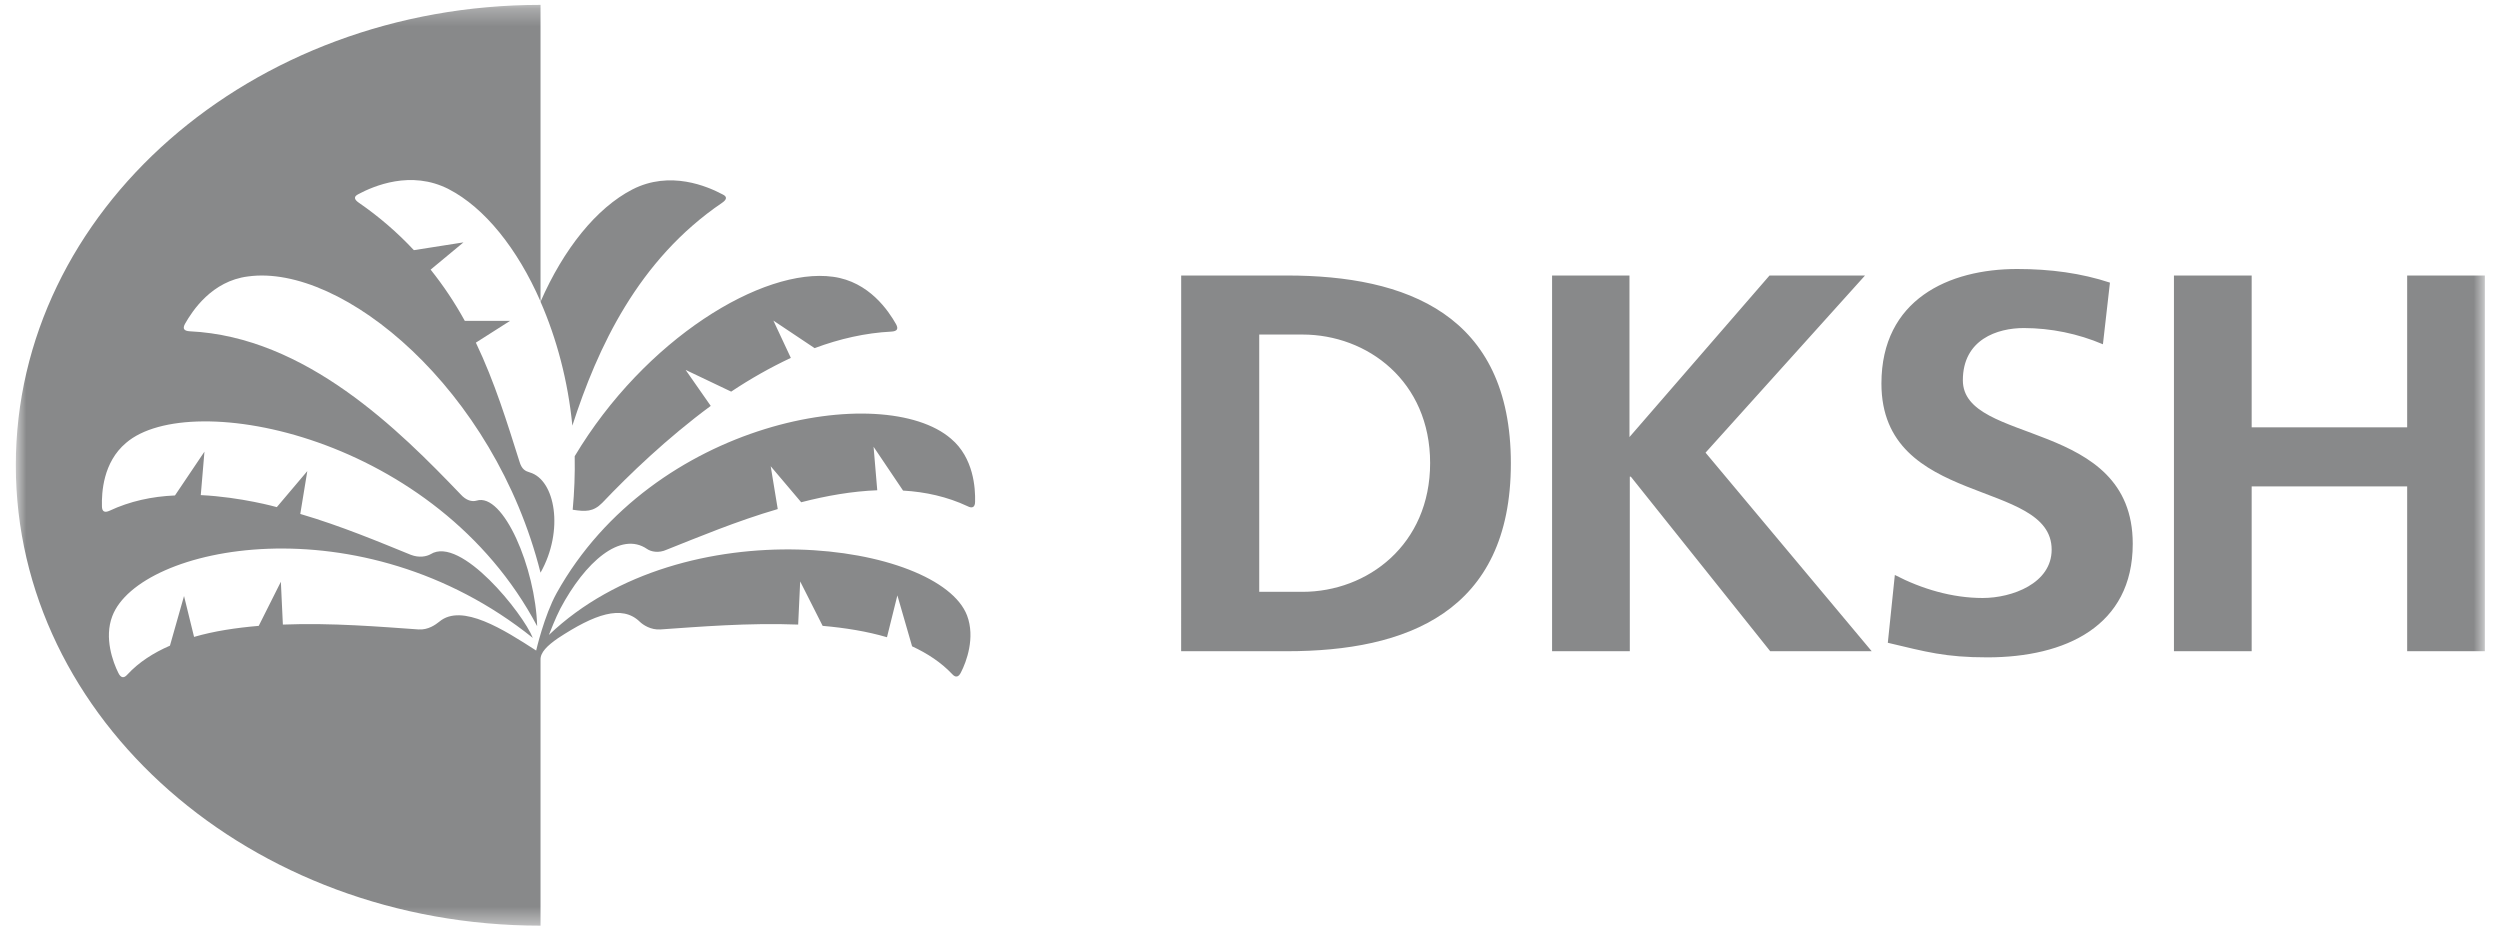 <svg width="142" height="53" viewBox="0 0 142 53" fill="none" xmlns="http://www.w3.org/2000/svg">
<mask id="mask0_2305_11400" style="mask-type:luminance" maskUnits="userSpaceOnUse" x="0" y="0" width="142" height="53">
<path d="M141.16 0.277H0.898V52.578H141.16V0.277Z" fill="white"/>
</mask>
<g mask="url(#mask0_2305_11400)">
<path d="M67.091 15.649H73.104C79.86 15.649 85.817 17.842 85.817 26.318C85.817 34.794 79.86 36.989 73.104 36.989H67.089L67.091 15.649ZM71.524 33.616H73.98C77.672 33.616 81.231 30.944 81.231 26.3C81.231 21.656 77.672 19.002 73.98 19.002H71.524V33.616ZM88.139 15.649H92.554V24.825L100.509 15.649H105.933L96.875 25.711L106.312 36.989H100.548L92.631 27.074H92.573V36.989H88.158V15.649H88.139ZM119.446 19.555C118.025 18.95 116.498 18.637 114.954 18.633C113.45 18.633 111.49 19.278 111.49 21.6C111.49 25.304 121.14 23.738 121.14 30.888C121.14 35.569 117.314 37.338 112.879 37.338C110.482 37.338 109.416 37.026 107.228 36.51L107.627 32.658C109.149 33.45 110.882 33.966 112.614 33.966C114.288 33.966 116.534 33.136 116.534 31.22C116.534 27.167 106.865 28.843 106.865 21.785C106.865 17.011 110.692 15.279 114.574 15.279C116.476 15.279 118.228 15.519 119.845 16.053L119.446 19.555ZM123.48 15.649H127.895V24.274H136.727V15.649H141.141V36.989H136.727V27.628H127.895V36.99H123.48V15.649ZM30.702 17.138C32.016 14.134 33.881 11.813 35.917 10.762C38.068 9.657 40.2 10.596 41.036 11.038C41.322 11.168 41.284 11.334 41.017 11.518C36.24 14.761 33.938 19.756 32.51 24.177C32.263 21.635 31.615 19.221 30.702 17.138ZM32.643 25.913C36.622 19.26 43.32 15.168 47.317 15.721C49.372 15.998 50.477 17.674 50.895 18.412C51.047 18.688 50.952 18.816 50.629 18.835C49.163 18.909 47.697 19.241 46.27 19.774L43.928 18.209L44.919 20.328C43.743 20.882 42.611 21.523 41.531 22.244L38.943 21.011L40.37 23.055C37.897 24.88 35.746 26.945 34.204 28.566C33.69 29.082 33.253 29.064 32.529 28.953C32.624 27.939 32.662 26.925 32.643 25.913Z" fill="#88898A"/>
<path d="M30.702 37.484C30.683 37.061 31.082 36.674 31.692 36.251C33.766 34.886 35.327 34.333 36.335 35.31C36.525 35.495 36.963 35.789 37.515 35.752C39.646 35.605 42.519 35.365 45.336 35.476L45.45 33.025L46.726 35.549C48.001 35.66 49.258 35.863 50.38 36.195L50.971 33.817L51.807 36.711C52.682 37.116 53.463 37.632 54.072 38.277C54.281 38.516 54.452 38.462 54.586 38.184C54.891 37.595 55.404 36.214 54.929 34.96C53.348 30.814 38.846 28.749 31.177 36.065C31.234 35.919 31.557 35.089 31.825 34.573C33.232 31.919 35.251 30.15 36.754 31.182C36.963 31.329 37.401 31.44 37.876 31.219C39.647 30.518 41.834 29.598 44.176 28.915L43.776 26.483L45.508 28.528C46.935 28.159 48.401 27.901 49.828 27.847L49.619 25.377L51.294 27.865C52.568 27.938 53.806 28.215 54.948 28.749C55.233 28.898 55.385 28.805 55.385 28.491C55.404 27.736 55.309 26.003 54.015 24.917C50.19 21.617 37.096 23.847 31.616 33.689C30.911 34.961 30.454 36.951 30.454 36.951C28.627 35.77 26.229 34.24 24.954 35.31C24.745 35.477 24.326 35.789 23.774 35.752C21.662 35.605 18.845 35.365 16.067 35.476L15.953 33.044L14.696 35.549C13.402 35.66 12.165 35.844 11.023 36.176L10.453 33.854L9.653 36.674C8.72 37.079 7.883 37.613 7.236 38.314C7.027 38.554 6.856 38.498 6.722 38.221C6.417 37.614 5.904 36.231 6.379 34.996C7.902 30.979 20.5 28.399 30.264 36.233C29.711 34.849 26.172 30.408 24.459 31.478C24.23 31.607 23.812 31.698 23.337 31.514C21.566 30.795 19.378 29.873 17.056 29.192L17.455 26.759L15.723 28.805C15.723 28.805 13.706 28.234 11.404 28.122L11.613 25.654L9.938 28.142C8.625 28.196 7.369 28.473 6.227 29.008C5.942 29.137 5.79 29.063 5.79 28.749C5.771 27.994 5.847 26.261 7.16 25.156C10.814 22.006 24.802 24.769 30.511 35.568C30.416 32.27 28.589 27.957 27.067 28.436C26.819 28.51 26.477 28.436 26.153 28.068C22.689 24.456 17.38 19.129 10.776 18.817C10.452 18.797 10.357 18.669 10.509 18.392C10.928 17.655 12.031 15.96 14.087 15.702C19.454 14.965 28.075 22.097 30.702 32.528C32.053 30.131 31.538 27.257 30.093 26.834C29.845 26.759 29.635 26.668 29.502 26.206C28.818 24.05 28.113 21.729 27.029 19.462L28.97 18.226H26.401C25.839 17.201 25.189 16.227 24.459 15.315L26.325 13.767L23.508 14.209C22.568 13.202 21.521 12.3 20.386 11.518C20.12 11.334 20.063 11.169 20.367 11.021C21.205 10.579 23.337 9.639 25.487 10.744C27.523 11.795 29.388 14.117 30.702 17.122V0.277C14.239 0.277 0.898 11.979 0.898 26.427C0.898 40.858 14.24 52.578 30.702 52.578V37.484Z" fill="#88898A"/>
</g>
</svg>
